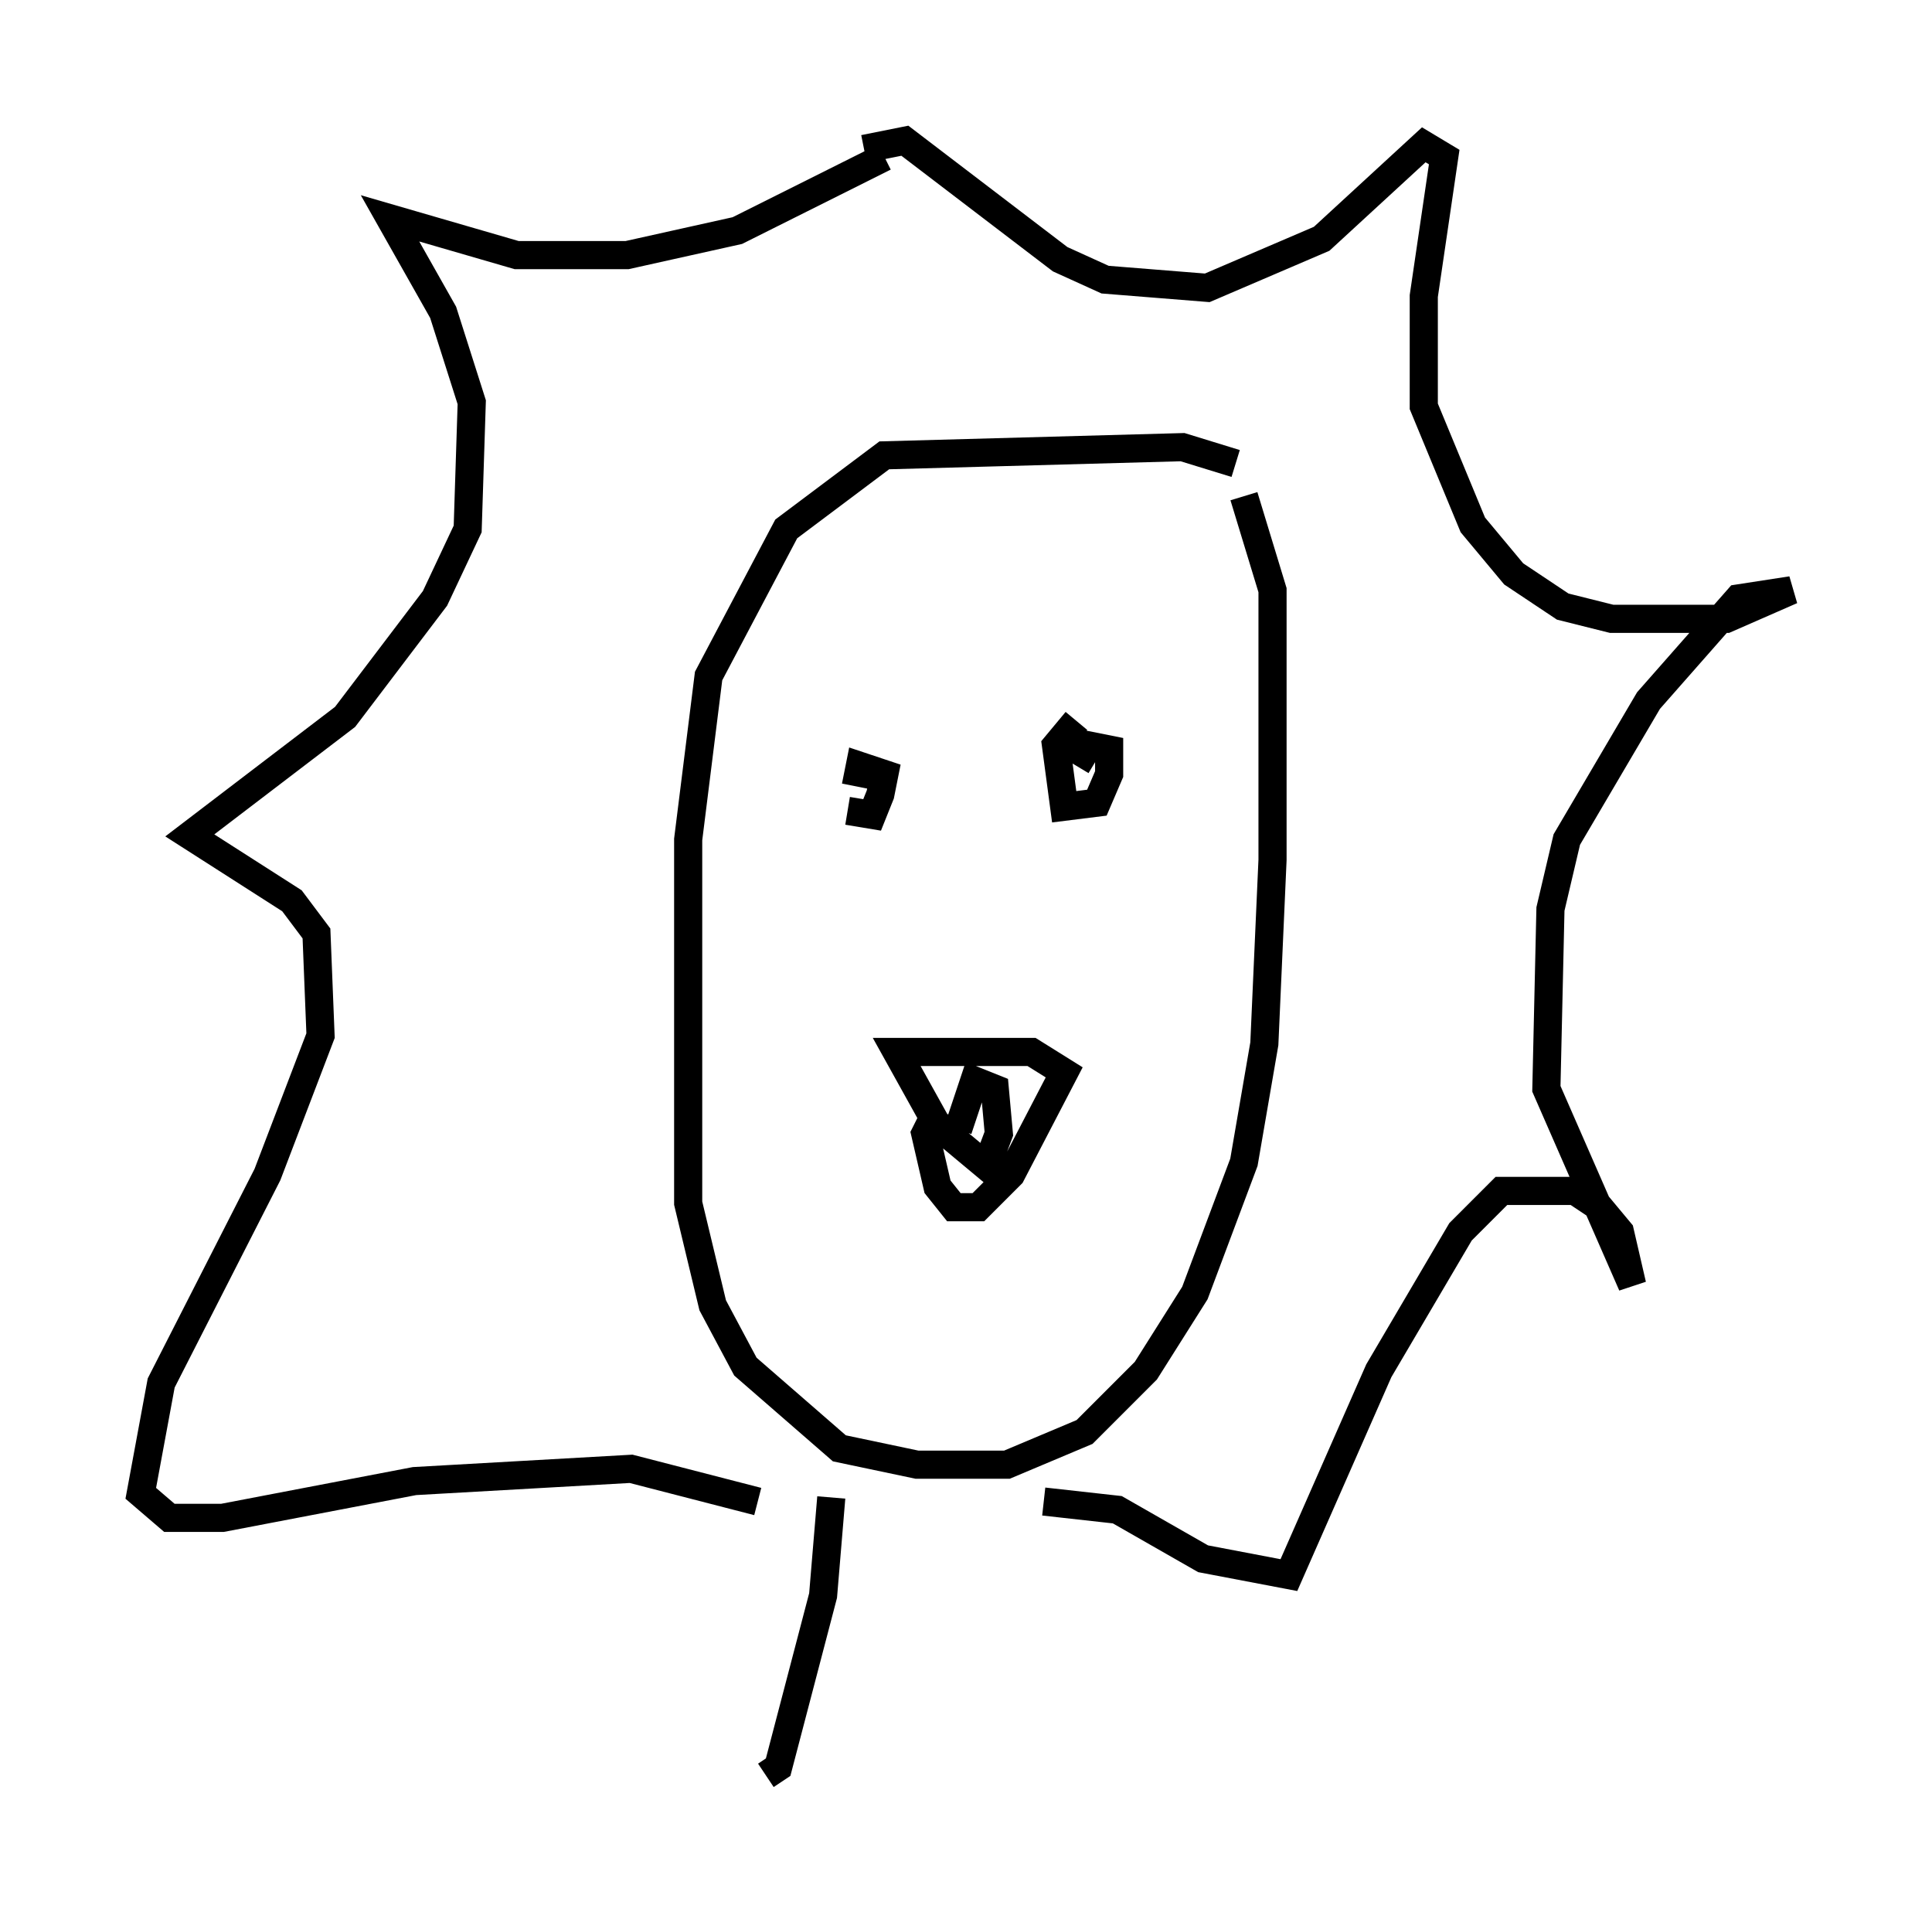 <?xml version="1.0" encoding="utf-8" ?>
<svg baseProfile="full" height="68.1" version="1.1" width="68.681" xmlns="http://www.w3.org/2000/svg" xmlns:ev="http://www.w3.org/2001/xml-events" xmlns:xlink="http://www.w3.org/1999/xlink"><defs /><rect fill="white" height="68.1" width="68.681" x="0" y="0" /><path d="M44.799, 17.492 m-0.872, -1.017 l-1.888, -0.581 -10.603, 0.291 l-3.486, 2.615 -2.76, 5.229 l-0.726, 5.81 0.0, 12.927 l0.872, 3.631 1.162, 2.179 l3.341, 2.905 2.76, 0.581 l3.196, 0.0 2.76, -1.162 l2.179, -2.179 1.743, -2.76 l1.743, -4.648 0.726, -4.212 l0.291, -6.536 0.0, -9.587 l-1.017, -3.341 m-14.089, 11.184 l0.872, 0.145 0.291, -0.726 l0.145, -0.726 -0.872, -0.291 l-0.145, 0.726 m7.844, -2.324 l-0.726, 0.872 0.291, 2.179 l1.162, -0.145 0.436, -1.017 l0.0, -0.872 -0.726, -0.145 l-0.436, 0.726 m-4.939, 12.201 l-0.436, 0.872 0.436, 1.888 l0.581, 0.726 0.872, 0.0 l1.162, -1.162 1.888, -3.631 l-1.162, -0.726 -4.793, 0.0 l1.453, 2.615 1.743, 1.453 l0.436, -1.162 -0.145, -1.598 l-0.726, -0.291 -0.581, 1.743 m-2.615, -34.57 l-5.229, 2.615 -3.922, 0.872 l-3.922, 0.0 -4.503, -1.307 l1.888, 3.341 1.017, 3.196 l-0.145, 4.503 -1.162, 2.469 l-3.196, 4.212 -5.52, 4.212 l3.631, 2.324 0.872, 1.162 l0.145, 3.631 -1.888, 4.939 l-3.777, 7.408 -0.726, 3.922 l1.017, 0.872 1.888, 0.0 l6.827, -1.307 7.698, -0.436 l4.503, 1.162 m3.777, -48.078 l1.453, -0.291 5.52, 4.212 l1.598, 0.726 3.631, 0.291 l4.067, -1.743 3.631, -3.341 l0.726, 0.436 -0.726, 4.939 l0.0, 3.922 1.743, 4.212 l1.453, 1.743 1.743, 1.162 l1.743, 0.436 4.067, 0.0 l2.324, -1.017 -1.888, 0.291 l-3.196, 3.631 -2.905, 4.939 l-0.581, 2.469 -0.145, 6.391 l3.05, 6.972 -0.436, -1.888 l-0.726, -0.872 -0.872, -0.581 l-2.615, 0.0 -1.453, 1.453 l-2.905, 4.939 -3.196, 7.263 l-3.05, -0.581 -3.05, -1.743 l-2.615, -0.291 m-7.553, -0.145 l-0.291, 3.486 -1.598, 6.101 l-0.436, 0.291 " fill="none" stroke="black" stroke-width="1" /></svg>